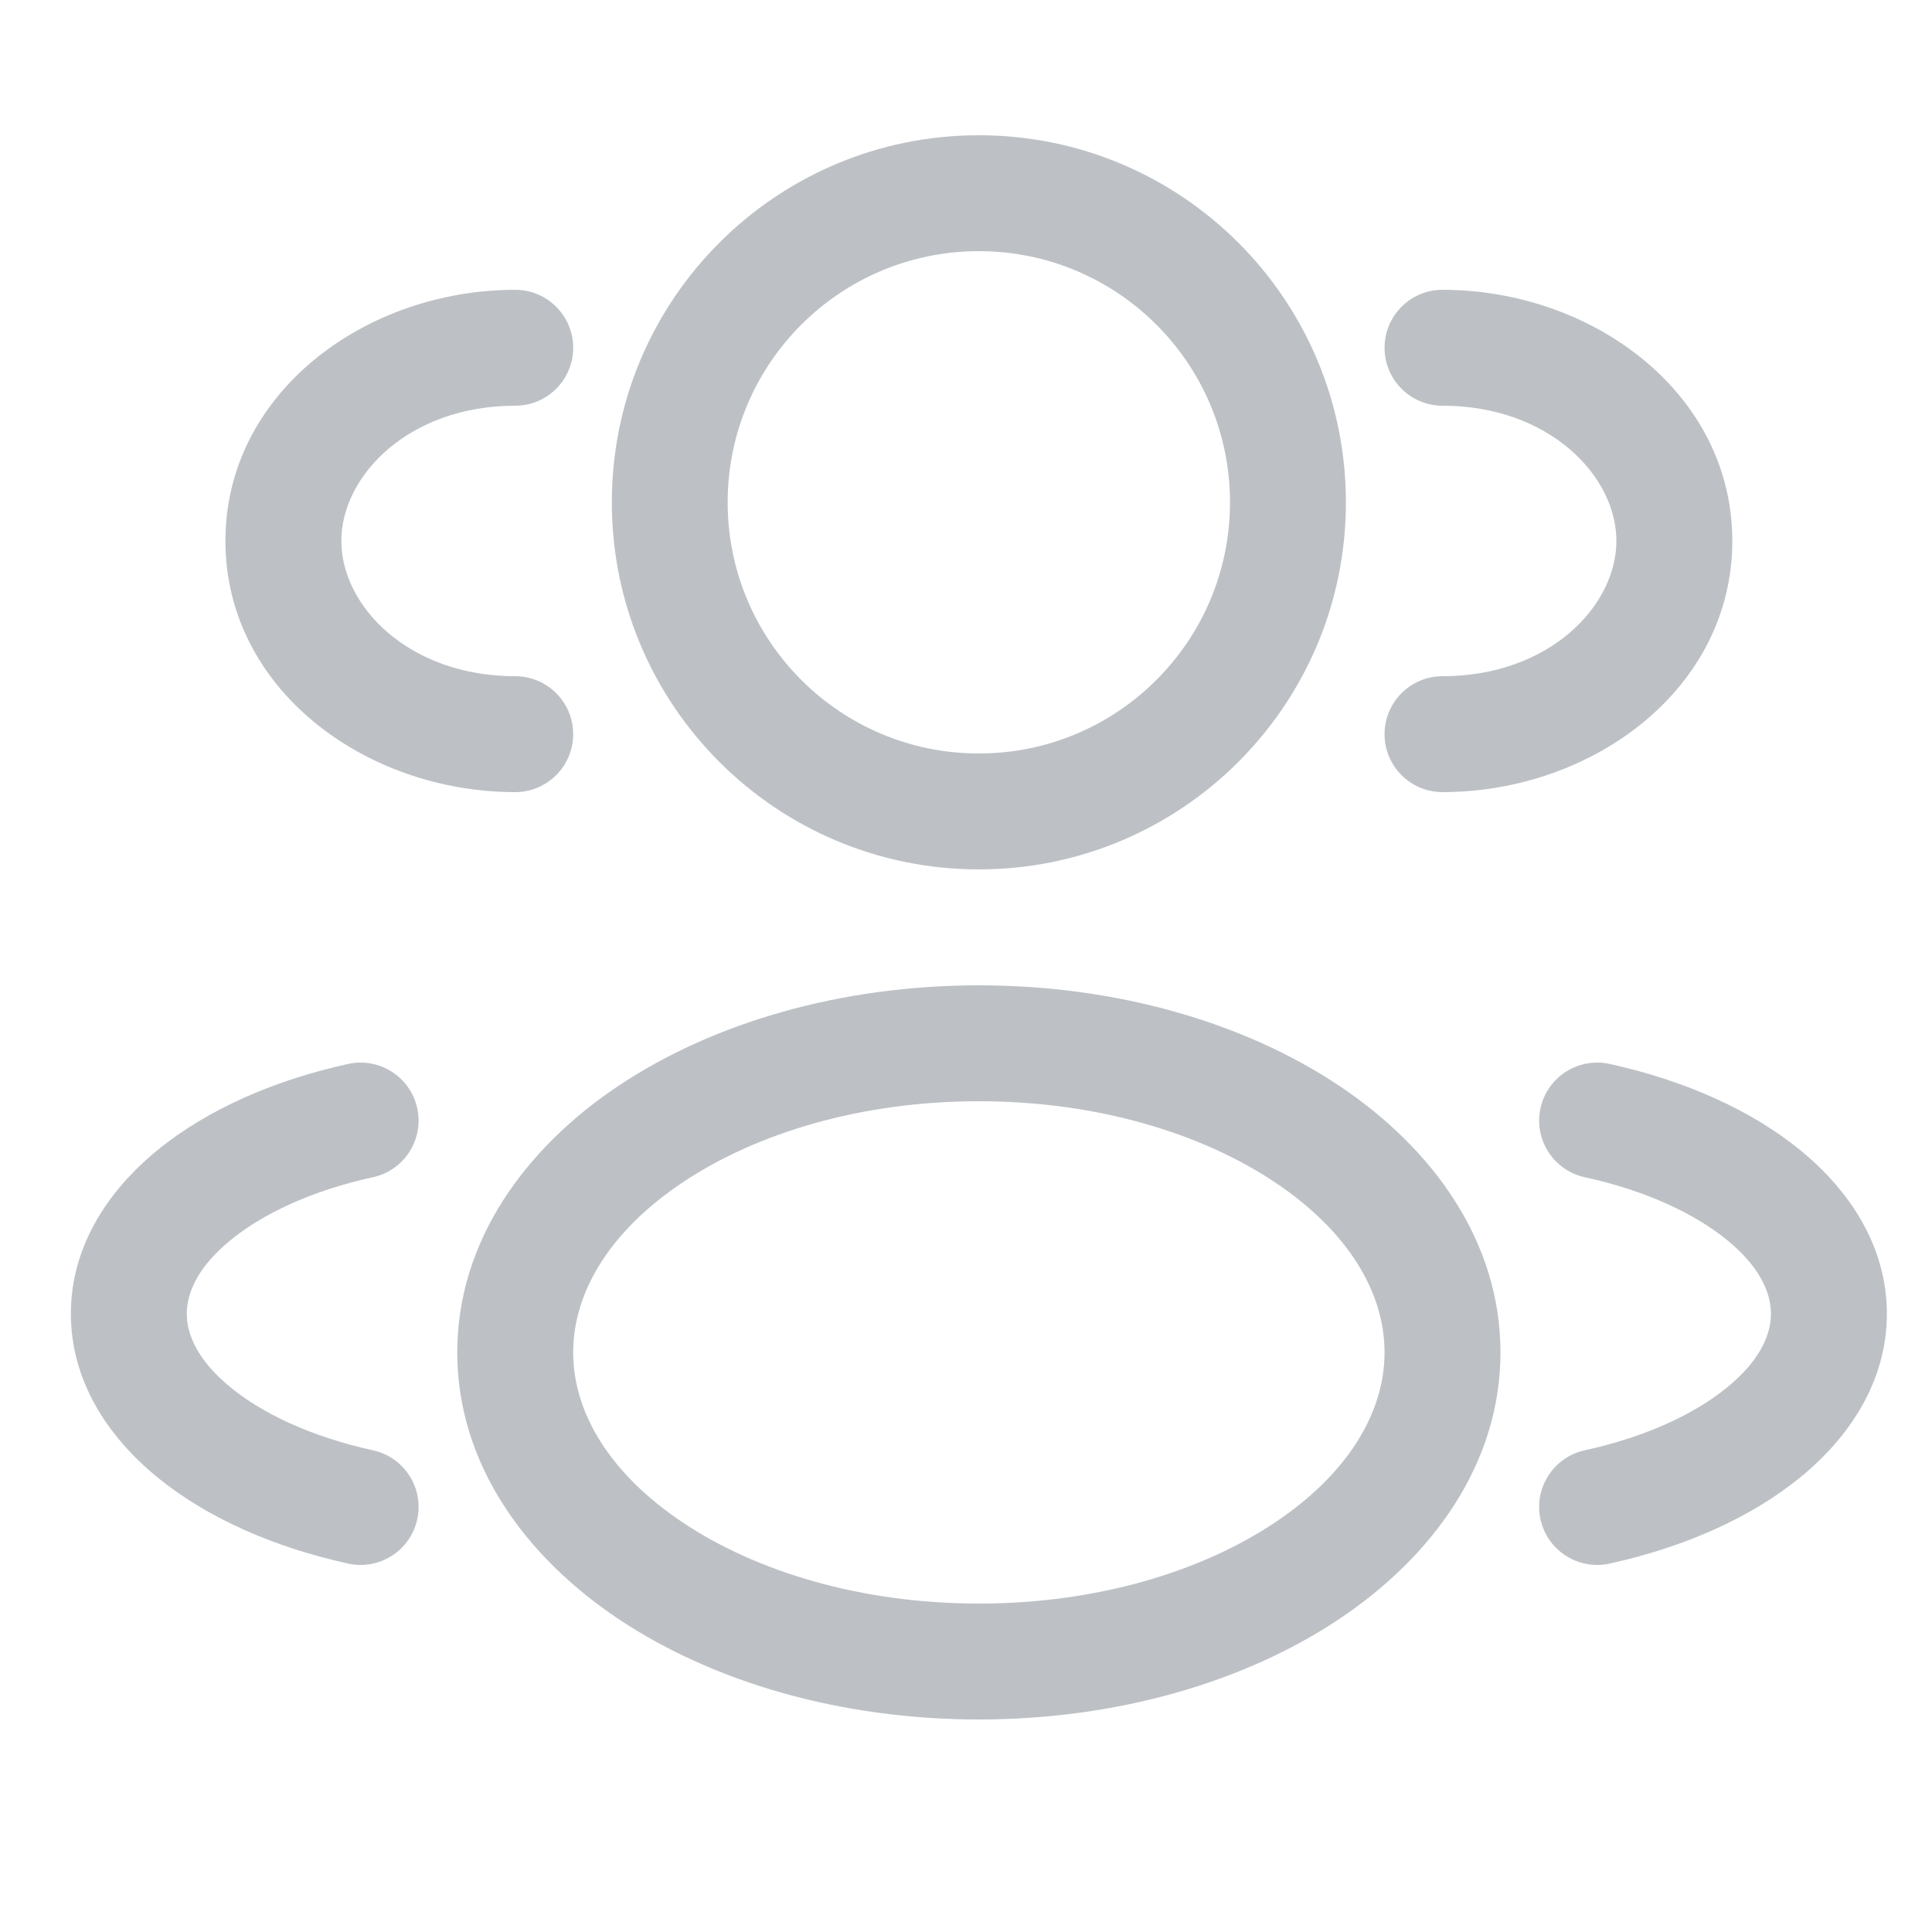 <svg width="25" height="25" viewBox="0 0 25 25" fill="none" xmlns="http://www.w3.org/2000/svg">
<g clip-path="url(#clip0_2759_431)">
<path fill-rule="evenodd" clip-rule="evenodd" d="M12.666 1.75C10.043 1.75 7.917 3.877 7.917 6.5C7.917 9.123 10.043 11.25 12.666 11.25C15.29 11.25 17.416 9.123 17.416 6.5C17.416 3.877 15.29 1.75 12.666 1.75ZM9.416 6.5C9.416 4.705 10.872 3.25 12.666 3.25C14.461 3.25 15.916 4.705 15.916 6.5C15.916 8.295 14.461 9.75 12.666 9.75C10.872 9.75 9.416 8.295 9.416 6.5Z" fill="#BDC1C6"/>
<path d="M18.666 3.75C18.252 3.75 17.916 4.086 17.916 4.5C17.916 4.914 18.252 5.25 18.666 5.25C20.043 5.25 20.916 6.156 20.916 7C20.916 7.844 20.043 8.75 18.666 8.75C18.252 8.75 17.916 9.086 17.916 9.5C17.916 9.914 18.252 10.25 18.666 10.25C20.604 10.25 22.416 8.917 22.416 7C22.416 5.083 20.604 3.75 18.666 3.75Z" fill="#BDC1C6"/>
<path d="M7.417 4.5C7.417 4.086 7.081 3.75 6.667 3.75C4.729 3.75 2.917 5.083 2.917 7C2.917 8.917 4.729 10.25 6.667 10.25C7.081 10.25 7.417 9.914 7.417 9.5C7.417 9.086 7.081 8.75 6.667 8.75C5.29 8.75 4.417 7.844 4.417 7C4.417 6.156 5.29 5.25 6.667 5.25C7.081 5.25 7.417 4.914 7.417 4.5Z" fill="#BDC1C6"/>
<path fill-rule="evenodd" clip-rule="evenodd" d="M12.666 12.75C10.882 12.75 9.233 13.231 8.008 14.047C6.788 14.861 5.917 16.067 5.917 17.5C5.917 18.933 6.788 20.139 8.008 20.953C9.233 21.769 10.882 22.25 12.666 22.25C14.451 22.25 16.1 21.769 17.325 20.953C18.545 20.139 19.416 18.933 19.416 17.5C19.416 16.067 18.545 14.861 17.325 14.047C16.1 13.231 14.451 12.75 12.666 12.75ZM7.417 17.5C7.417 16.724 7.888 15.93 8.84 15.296C9.786 14.665 11.137 14.25 12.666 14.25C14.196 14.25 15.547 14.665 16.493 15.296C17.445 15.93 17.916 16.724 17.916 17.5C17.916 18.276 17.445 19.07 16.493 19.704C15.547 20.335 14.196 20.75 12.666 20.75C11.137 20.75 9.786 20.335 8.84 19.704C7.888 19.07 7.417 18.276 7.417 17.5Z" fill="#BDC1C6"/>
<path d="M19.934 14.339C20.023 13.935 20.423 13.679 20.827 13.767C21.789 13.978 22.656 14.359 23.299 14.886C23.942 15.412 24.416 16.135 24.416 17C24.416 17.865 23.942 18.588 23.299 19.114C22.656 19.641 21.789 20.022 20.827 20.233C20.423 20.321 20.023 20.065 19.934 19.661C19.845 19.256 20.101 18.856 20.506 18.767C21.298 18.594 21.931 18.295 22.349 17.953C22.768 17.611 22.916 17.276 22.916 17C22.916 16.724 22.768 16.389 22.349 16.047C21.931 15.705 21.298 15.406 20.506 15.233C20.101 15.144 19.845 14.744 19.934 14.339Z" fill="#BDC1C6"/>
<path d="M4.506 13.767C4.91 13.679 5.31 13.935 5.399 14.339C5.488 14.744 5.232 15.144 4.827 15.233C4.035 15.406 3.402 15.705 2.984 16.047C2.565 16.389 2.417 16.724 2.417 17C2.417 17.276 2.565 17.611 2.984 17.953C3.402 18.295 4.035 18.594 4.827 18.767C5.232 18.856 5.488 19.256 5.399 19.661C5.31 20.065 4.91 20.321 4.506 20.233C3.544 20.022 2.677 19.641 2.034 19.114C1.391 18.588 0.917 17.865 0.917 17C0.917 16.135 1.391 15.412 2.034 14.886C2.677 14.359 3.544 13.978 4.506 13.767Z" fill="#BDC1C6"/>
</g>
<defs>
<clipPath id="clip0_2759_431">
<rect width="24" height="24" fill="white" transform="translate(0.667 0.5)"/>
</clipPath>
</defs>
</svg>
